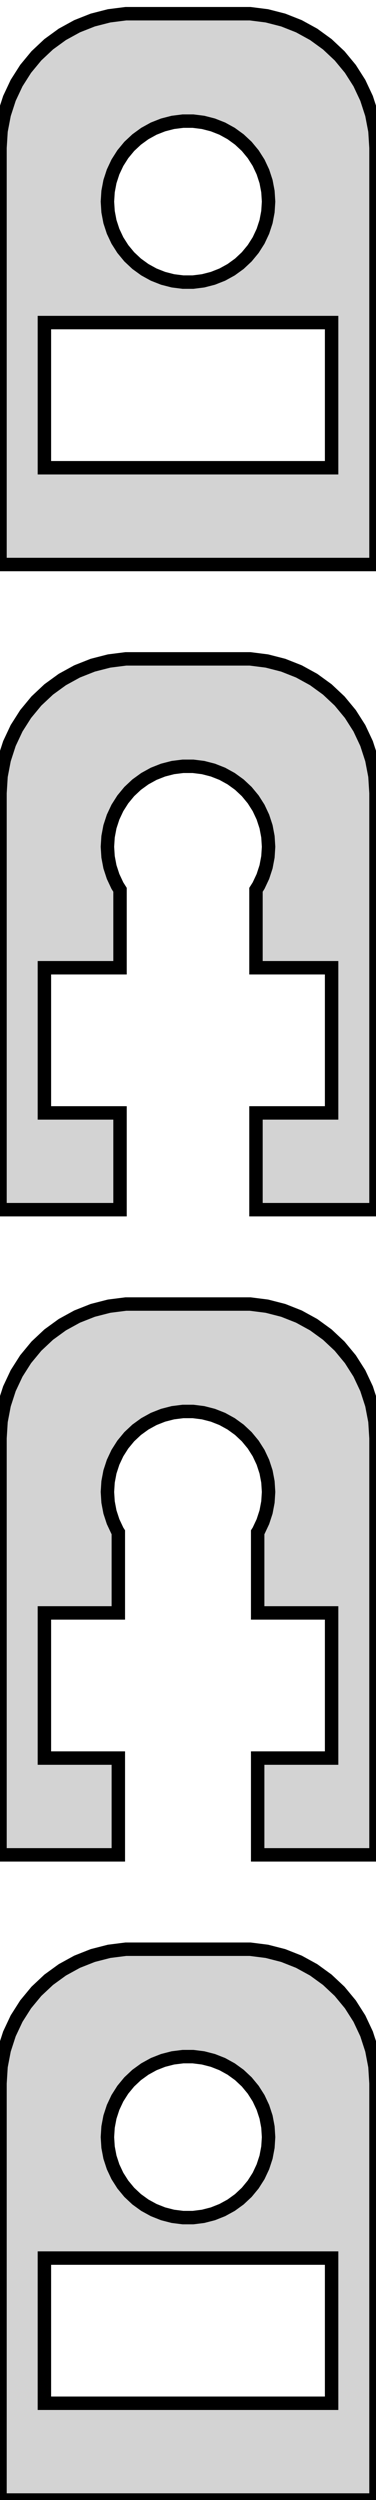 <?xml version="1.0" standalone="no"?>
<!DOCTYPE svg PUBLIC "-//W3C//DTD SVG 1.1//EN" "http://www.w3.org/Graphics/SVG/1.1/DTD/svg11.dtd">
<svg width="14mm" height="93mm" viewBox="-7 -93 14 93" xmlns="http://www.w3.org/2000/svg" version="1.1">
<title>OpenSCAD Model</title>
<path d="
M 7,-87.5 L 6.961,-88.127 L 6.843,-88.743 L 6.649,-89.341 L 6.382,-89.909 L 6.045,-90.439
 L 5.645,-90.923 L 5.187,-91.353 L 4.679,-91.722 L 4.129,-92.024 L 3.545,-92.255 L 2.937,-92.411
 L 2.314,-92.49 L -2.314,-92.49 L -2.937,-92.411 L -3.545,-92.255 L -4.129,-92.024 L -4.679,-91.722
 L -5.187,-91.353 L -5.645,-90.923 L -6.045,-90.439 L -6.382,-89.909 L -6.649,-89.341 L -6.843,-88.743
 L -6.961,-88.127 L -7,-87.5 L -7,-72 L 7,-72 z
M -0.188,-82.506 L -0.562,-82.553 L -0.927,-82.647 L -1.277,-82.785 L -1.607,-82.967 L -1.912,-83.188
 L -2.187,-83.446 L -2.427,-83.737 L -2.629,-84.055 L -2.789,-84.396 L -2.906,-84.754 L -2.976,-85.124
 L -3,-85.5 L -2.976,-85.876 L -2.906,-86.246 L -2.789,-86.604 L -2.629,-86.945 L -2.427,-87.263
 L -2.187,-87.554 L -1.912,-87.811 L -1.607,-88.033 L -1.277,-88.215 L -0.927,-88.353 L -0.562,-88.447
 L -0.188,-88.494 L 0.188,-88.494 L 0.562,-88.447 L 0.927,-88.353 L 1.277,-88.215 L 1.607,-88.033
 L 1.912,-87.811 L 2.187,-87.554 L 2.427,-87.263 L 2.629,-86.945 L 2.789,-86.604 L 2.906,-86.246
 L 2.976,-85.876 L 3,-85.5 L 2.976,-85.124 L 2.906,-84.754 L 2.789,-84.396 L 2.629,-84.055
 L 2.427,-83.737 L 2.187,-83.446 L 1.912,-83.188 L 1.607,-82.967 L 1.277,-82.785 L 0.927,-82.647
 L 0.562,-82.553 L 0.188,-82.506 z
M -5.347,-75.6 L -5.347,-81 L 5.347,-81 L 5.347,-75.6 z
M -2.531,-51.6 L -5.347,-51.6 L -5.347,-57 L -2.531,-57 L -2.531,-59.9 L -2.629,-60.055
 L -2.789,-60.396 L -2.906,-60.754 L -2.976,-61.124 L -3,-61.5 L -2.976,-61.876 L -2.906,-62.246
 L -2.789,-62.604 L -2.629,-62.945 L -2.427,-63.263 L -2.187,-63.554 L -1.912,-63.812 L -1.607,-64.033
 L -1.277,-64.215 L -0.927,-64.353 L -0.562,-64.447 L -0.188,-64.494 L 0.188,-64.494 L 0.562,-64.447
 L 0.927,-64.353 L 1.277,-64.215 L 1.607,-64.033 L 1.912,-63.812 L 2.187,-63.554 L 2.427,-63.263
 L 2.629,-62.945 L 2.789,-62.604 L 2.906,-62.246 L 2.976,-61.876 L 3,-61.5 L 2.976,-61.124
 L 2.906,-60.754 L 2.789,-60.396 L 2.629,-60.055 L 2.531,-59.9 L 2.531,-57 L 5.347,-57
 L 5.347,-51.6 L 2.531,-51.6 L 2.531,-48 L 7,-48 L 7,-63.5 L 6.961,-64.127
 L 6.843,-64.743 L 6.649,-65.341 L 6.382,-65.909 L 6.045,-66.439 L 5.645,-66.923 L 5.187,-67.353
 L 4.679,-67.722 L 4.129,-68.024 L 3.545,-68.255 L 2.937,-68.411 L 2.314,-68.49 L -2.314,-68.49
 L -2.937,-68.411 L -3.545,-68.255 L -4.129,-68.024 L -4.679,-67.722 L -5.187,-67.353 L -5.645,-66.923
 L -6.045,-66.439 L -6.382,-65.909 L -6.649,-65.341 L -6.843,-64.743 L -6.961,-64.127 L -7,-63.5
 L -7,-48 L -2.531,-48 z
M -2.594,-27.6 L -5.347,-27.6 L -5.347,-33 L -2.594,-33 L -2.594,-36 L -2.629,-36.055
 L -2.789,-36.396 L -2.906,-36.754 L -2.976,-37.124 L -3,-37.5 L -2.976,-37.876 L -2.906,-38.246
 L -2.789,-38.604 L -2.629,-38.945 L -2.427,-39.263 L -2.187,-39.554 L -1.912,-39.812 L -1.607,-40.033
 L -1.277,-40.215 L -0.927,-40.353 L -0.562,-40.447 L -0.188,-40.494 L 0.188,-40.494 L 0.562,-40.447
 L 0.927,-40.353 L 1.277,-40.215 L 1.607,-40.033 L 1.912,-39.812 L 2.187,-39.554 L 2.427,-39.263
 L 2.629,-38.945 L 2.789,-38.604 L 2.906,-38.246 L 2.976,-37.876 L 3,-37.5 L 2.976,-37.124
 L 2.906,-36.754 L 2.789,-36.396 L 2.629,-36.055 L 2.594,-36 L 2.594,-33 L 5.347,-33
 L 5.347,-27.6 L 2.594,-27.6 L 2.594,-24 L 7,-24 L 7,-39.5 L 6.961,-40.127
 L 6.843,-40.743 L 6.649,-41.341 L 6.382,-41.909 L 6.045,-42.439 L 5.645,-42.923 L 5.187,-43.353
 L 4.679,-43.722 L 4.129,-44.024 L 3.545,-44.255 L 2.937,-44.411 L 2.314,-44.49 L -2.314,-44.49
 L -2.937,-44.411 L -3.545,-44.255 L -4.129,-44.024 L -4.679,-43.722 L -5.187,-43.353 L -5.645,-42.923
 L -6.045,-42.439 L -6.382,-41.909 L -6.649,-41.341 L -6.843,-40.743 L -6.961,-40.127 L -7,-39.5
 L -7,-24 L -2.594,-24 z
M 7,-15.5 L 6.961,-16.127 L 6.843,-16.743 L 6.649,-17.341 L 6.382,-17.909 L 6.045,-18.439
 L 5.645,-18.923 L 5.187,-19.353 L 4.679,-19.722 L 4.129,-20.024 L 3.545,-20.255 L 2.937,-20.411
 L 2.314,-20.49 L -2.314,-20.49 L -2.937,-20.411 L -3.545,-20.255 L -4.129,-20.024 L -4.679,-19.722
 L -5.187,-19.353 L -5.645,-18.923 L -6.045,-18.439 L -6.382,-17.909 L -6.649,-17.341 L -6.843,-16.743
 L -6.961,-16.127 L -7,-15.5 L -7,-0 L 7,-0 z
M -0.188,-10.506 L -0.562,-10.553 L -0.927,-10.647 L -1.277,-10.786 L -1.607,-10.967 L -1.912,-11.188
 L -2.187,-11.446 L -2.427,-11.737 L -2.629,-12.055 L -2.789,-12.396 L -2.906,-12.754 L -2.976,-13.124
 L -3,-13.5 L -2.976,-13.876 L -2.906,-14.246 L -2.789,-14.604 L -2.629,-14.945 L -2.427,-15.263
 L -2.187,-15.554 L -1.912,-15.812 L -1.607,-16.033 L -1.277,-16.215 L -0.927,-16.353 L -0.562,-16.447
 L -0.188,-16.494 L 0.188,-16.494 L 0.562,-16.447 L 0.927,-16.353 L 1.277,-16.215 L 1.607,-16.033
 L 1.912,-15.812 L 2.187,-15.554 L 2.427,-15.263 L 2.629,-14.945 L 2.789,-14.604 L 2.906,-14.246
 L 2.976,-13.876 L 3,-13.5 L 2.976,-13.124 L 2.906,-12.754 L 2.789,-12.396 L 2.629,-12.055
 L 2.427,-11.737 L 2.187,-11.446 L 1.912,-11.188 L 1.607,-10.967 L 1.277,-10.786 L 0.927,-10.647
 L 0.562,-10.553 L 0.188,-10.506 z
M -5.347,-3.6 L -5.347,-9 L 5.347,-9 L 5.347,-3.6 z
" stroke="black" fill="lightgray" stroke-width="0.5"/>
</svg>
